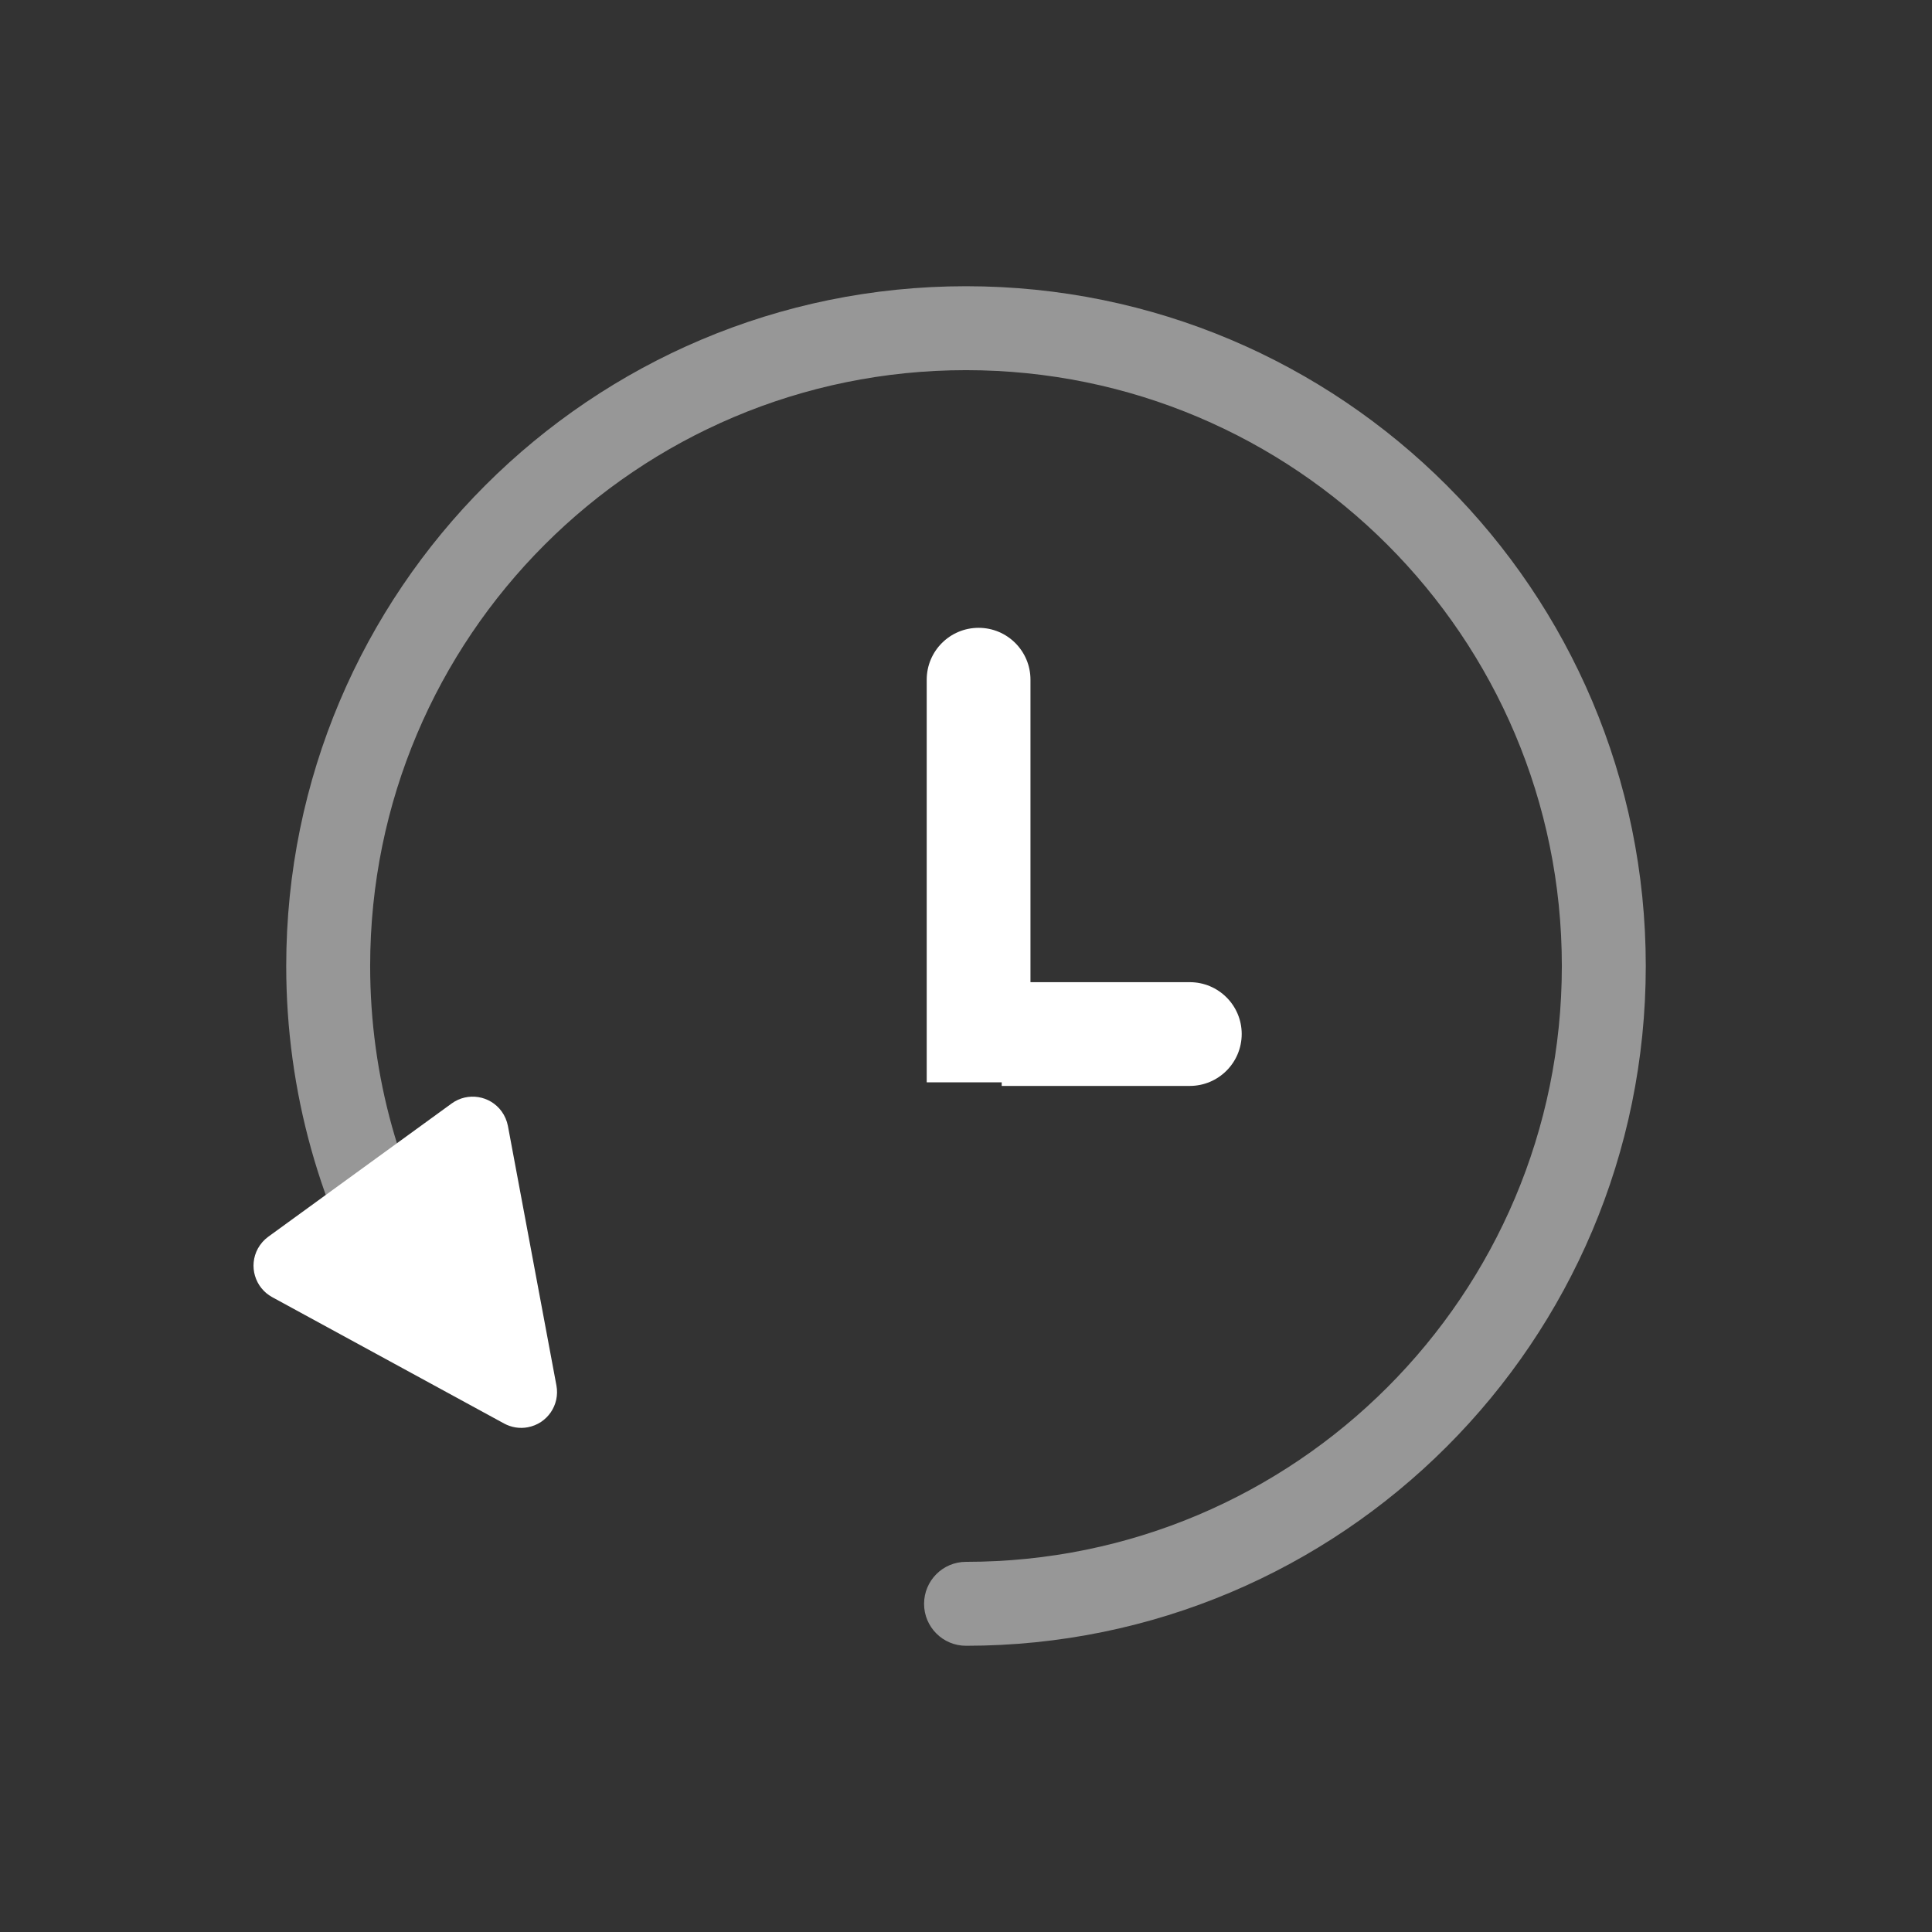 <?xml version="1.0" encoding="UTF-8"?>
<svg width="27px" height="27px" viewBox="0 0 27 27" version="1.1" xmlns="http://www.w3.org/2000/svg" xmlns:xlink="http://www.w3.org/1999/xlink">
    <rect x="0" y="0" width="27" height="27" fill="#333333" stroke="none"/>
    <title>icon-key-next-object</title>
    <g id="icon-key-next-object" stroke="none" stroke-width="1" fill="none" fill-rule="evenodd">
        <g id="Group" transform="translate(12.951, 8.774)" fill="#FFFFFF" fill-rule="nonzero">
            <path d="M1.048,4.952 L3.676,4.952 C4.077,4.952 4.402,5.276 4.402,5.676 C4.402,6.077 4.077,6.402 3.676,6.402 L1.048,6.402 L1.048,6.402 L1.048,4.952 Z" id="Line"></path>
            <path d="M-2.451,2.451 L3.176,2.451 C3.577,2.451 3.901,2.776 3.901,3.176 C3.901,3.577 3.577,3.901 3.176,3.901 L-2.451,3.901 L-2.451,3.901 L-2.451,2.451 Z" id="Line" transform="translate(0.725, 3.176) rotate(-90) translate(-0.725, -3.176) "></path>
        </g>
        <path d="M13.5,4 C18.747,4 23,8.253 23,13.5 C23,18.747 18.747,23 13.5,23 C13.176,23 12.914,22.737 12.914,22.414 C12.914,22.09 13.176,21.827 13.5,21.827 C18.099,21.827 21.827,18.099 21.827,13.5 C21.827,8.901 18.099,5.173 13.5,5.173 C8.901,5.173 5.173,8.901 5.173,13.5 C5.173,15.037 5.589,16.512 6.367,17.799 C6.534,18.076 6.445,18.436 6.168,18.604 C5.891,18.771 5.53,18.682 5.363,18.405 C4.476,16.937 4,15.253 4,13.5 C4,8.253 8.253,4 13.5,4 Z" id="Path" fill="#979797" fill-rule="nonzero"></path>
        <path d="M9,16.791 L9,17.725 L9,17.725 L9,19.175 L9,19.959 C9,20.235 8.776,20.459 8.5,20.459 C8.426,20.459 8.352,20.442 8.285,20.411 L4.951,18.827 C4.701,18.708 4.595,18.41 4.714,18.16 C4.763,18.056 4.847,17.973 4.951,17.923 L8.285,16.339 C8.535,16.221 8.833,16.327 8.952,16.577 C8.983,16.644 9,16.717 9,16.791 Z" id="Line" fill="#FFFFFF" fill-rule="nonzero" transform="translate(6.5, 18.375) rotate(-126) translate(-6.5, -18.375) "></path>
    </g>
</svg>